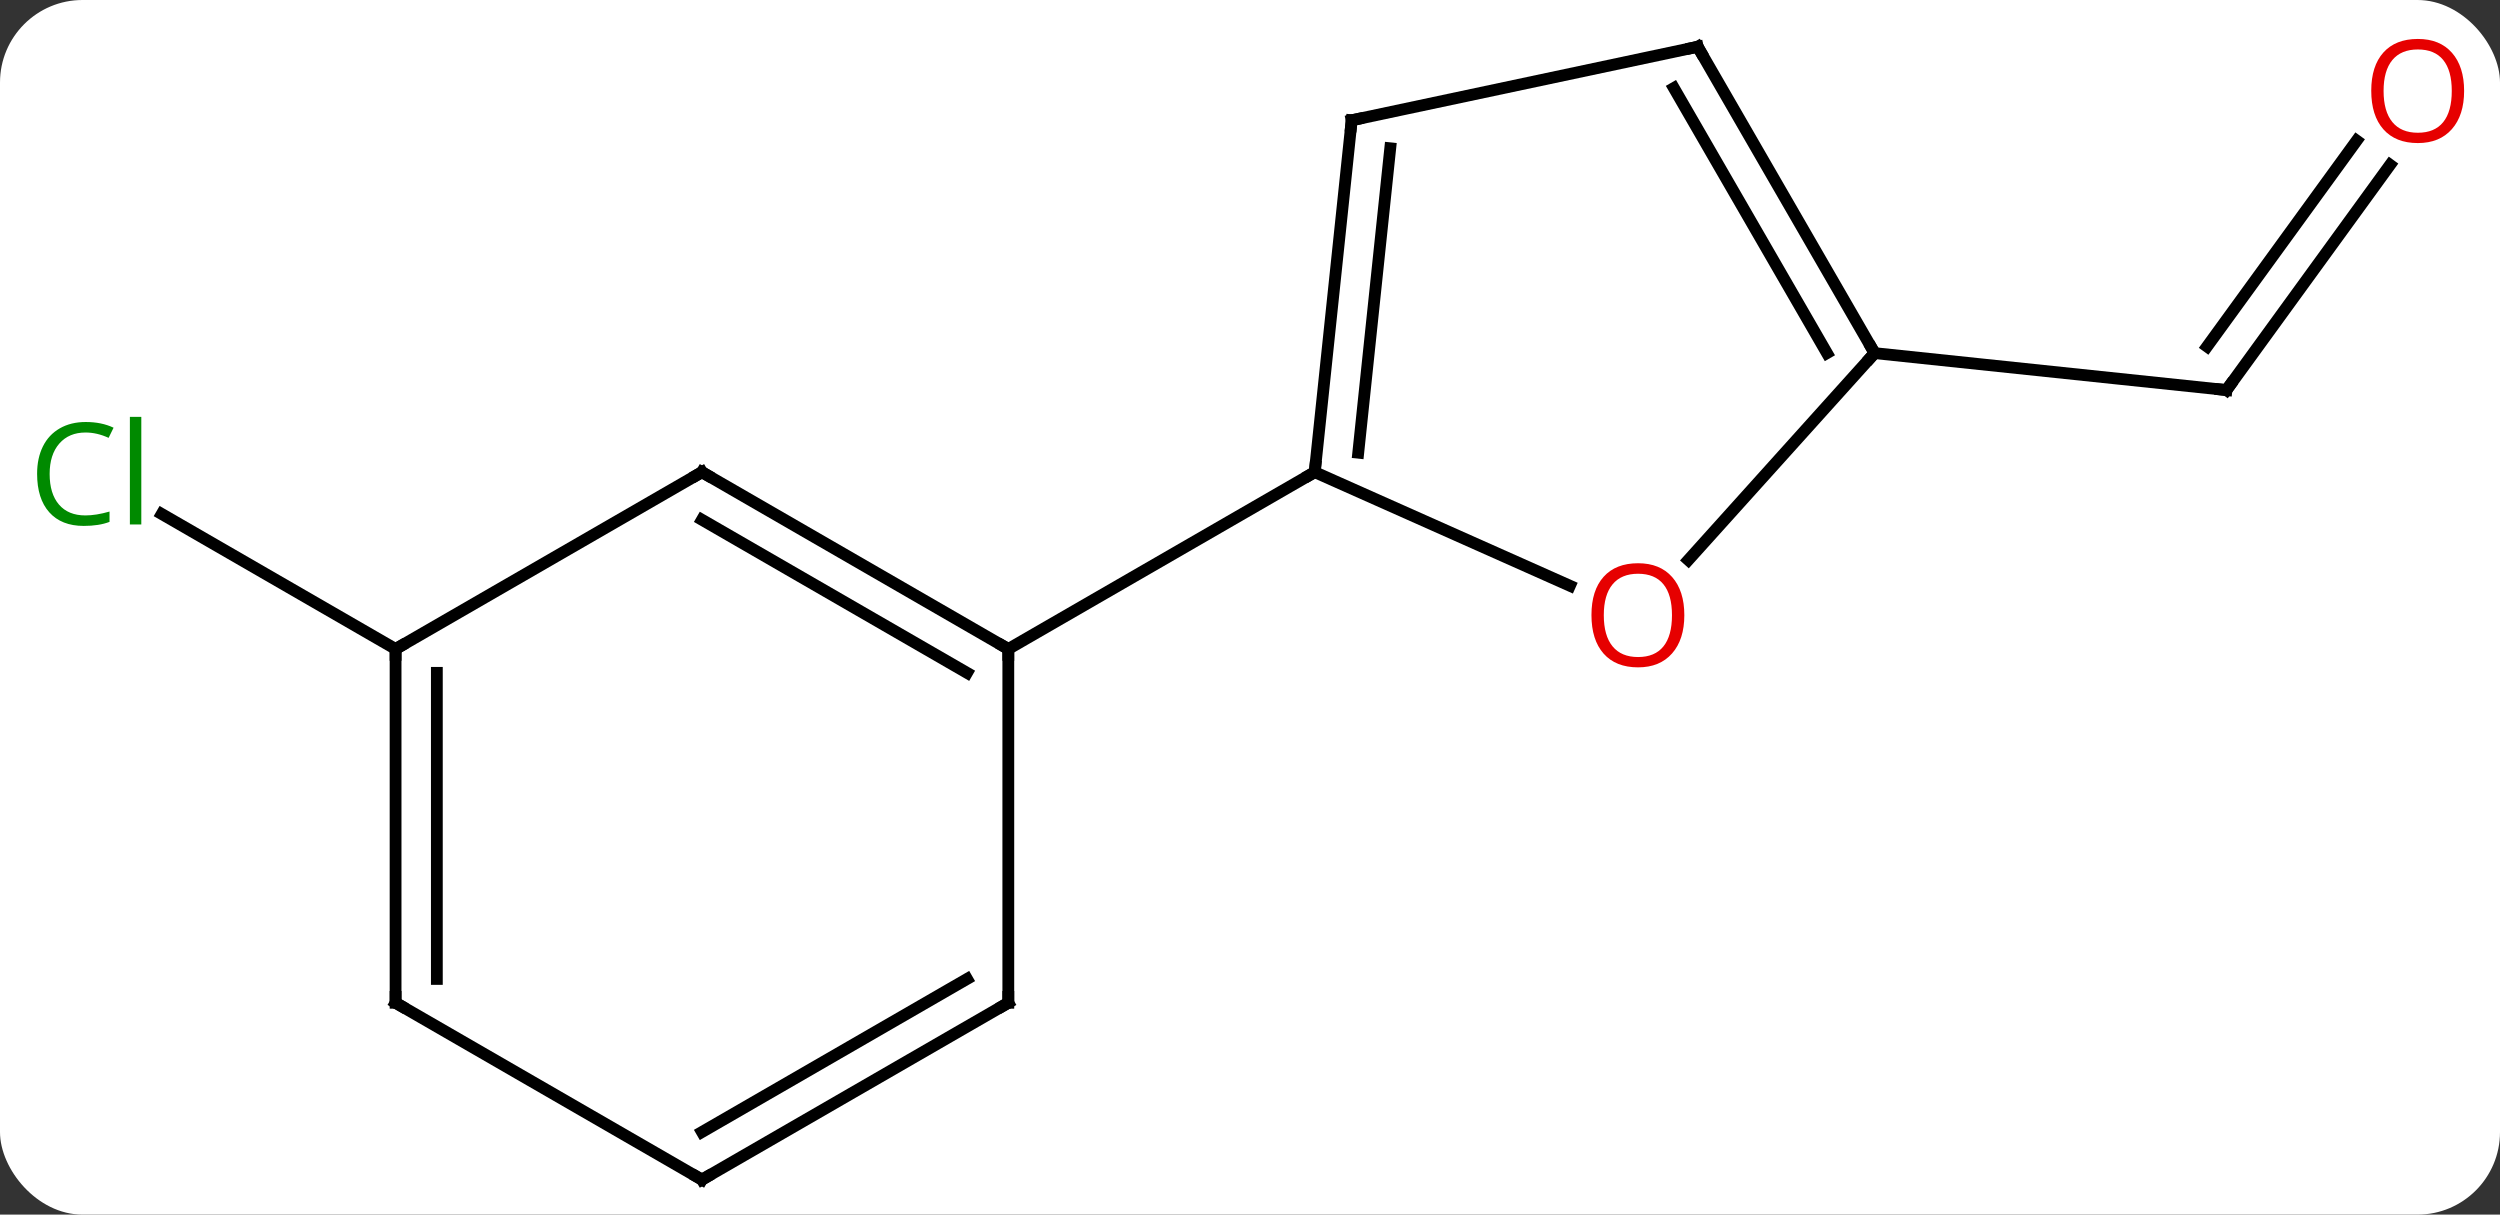 <svg width="212" viewBox="0 0 212 103" style="fill-opacity:1; color-rendering:auto; color-interpolation:auto; text-rendering:auto; stroke:black; stroke-linecap:square; stroke-miterlimit:10; shape-rendering:auto; stroke-opacity:1; fill:black; stroke-dasharray:none; font-weight:normal; stroke-width:1; font-family:'Open Sans'; font-style:normal; stroke-linejoin:miter; font-size:12; stroke-dashoffset:0; image-rendering:auto;" height="103" class="cas-substance-image" xmlns:xlink="http://www.w3.org/1999/xlink" xmlns="http://www.w3.org/2000/svg"><rect x="0" y="0" width="212" height="103" fill="#333333" stroke="none"/><svg class="cas-substance-single-component"><rect y="0" x="0" width="212" stroke="none" ry="7" rx="7" height="103" fill="white" class="cas-substance-group"/><svg y="0" x="0" width="212" viewBox="0 0 212 103" style="fill:black;" height="103" class="cas-substance-single-component-image"><svg><g><g transform="translate(107,52)" style="text-rendering:geometricPrecision; color-rendering:optimizeQuality; color-interpolation:linearRGB; stroke-linecap:butt; image-rendering:optimizeQuality;"><line y2="-38.019" y1="-18.921" x2="95.678" x1="81.804" style="fill:none;"/><line y2="-40.076" y1="-22.613" x2="92.846" x1="80.16" style="fill:none;"/><line y2="-22.056" y1="-18.921" x2="51.966" x1="81.804" style="fill:none;"/><line y2="3.036" y1="-8.413" x2="-73.455" x1="-93.285" style="fill:none;"/><line y2="-2.327" y1="-11.964" x2="26.128" x1="4.488" style="fill:none;"/><line y2="-41.799" y1="-11.964" x2="7.623" x1="4.488" style="fill:none;"/><line y2="-39.424" y1="-13.608" x2="10.893" x1="8.18" style="fill:none;"/><line y2="3.036" y1="-11.964" x2="-21.495" x1="4.488" style="fill:none;"/><line y2="-22.056" y1="-4.512" x2="51.966" x1="36.172" style="fill:none;"/><line y2="-48.036" y1="-41.799" x2="36.966" x1="7.623" style="fill:none;"/><line y2="-48.036" y1="-22.056" x2="36.966" x1="51.966" style="fill:none;"/><line y2="-44.536" y1="-22.056" x2="34.945" x1="47.925" style="fill:none;"/><line y2="-11.964" y1="3.036" x2="-47.475" x1="-21.495" style="fill:none;"/><line y2="-7.923" y1="5.057" x2="-47.475" x1="-24.995" style="fill:none;"/><line y2="33.036" y1="3.036" x2="-21.495" x1="-21.495" style="fill:none;"/><line y2="3.036" y1="-11.964" x2="-73.455" x1="-47.475" style="fill:none;"/><line y2="48.036" y1="33.036" x2="-47.475" x1="-21.495" style="fill:none;"/><line y2="43.995" y1="31.015" x2="-47.475" x1="-24.995" style="fill:none;"/><line y2="33.036" y1="3.036" x2="-73.455" x1="-73.455" style="fill:none;"/><line y2="31.015" y1="5.057" x2="-69.955" x1="-69.955" style="fill:none;"/><line y2="33.036" y1="48.036" x2="-73.455" x1="-47.475" style="fill:none;"/><path style="fill:none; stroke-miterlimit:5;" d="M82.098 -19.326 L81.804 -18.921 L81.307 -18.973"/></g><g transform="translate(105.584,50.971)" style="stroke-linecap:butt; fill:rgb(230,0,0); text-rendering:geometricPrecision; color-rendering:optimizeQuality; image-rendering:optimizeQuality; font-family:'Open Sans'; stroke:rgb(230,0,0); color-interpolation:linearRGB; stroke-miterlimit:5;"><path style="stroke:none;" d="M103.373 -43.261 Q103.373 -41.199 102.333 -40.019 Q101.294 -38.839 99.451 -38.839 Q97.56 -38.839 96.529 -40.004 Q95.498 -41.168 95.498 -43.277 Q95.498 -45.371 96.529 -46.519 Q97.56 -47.668 99.451 -47.668 Q101.31 -47.668 102.341 -46.496 Q103.373 -45.324 103.373 -43.261 ZM96.544 -43.261 Q96.544 -41.527 97.287 -40.621 Q98.029 -39.714 99.451 -39.714 Q100.873 -39.714 101.599 -40.613 Q102.326 -41.511 102.326 -43.261 Q102.326 -44.996 101.599 -45.886 Q100.873 -46.777 99.451 -46.777 Q98.029 -46.777 97.287 -45.879 Q96.544 -44.98 96.544 -43.261 Z"/></g><g transform="matrix(1,0,0,1,107,52)" style="stroke-linecap:butt; fill:rgb(0,138,0); text-rendering:geometricPrecision; color-rendering:optimizeQuality; image-rendering:optimizeQuality; font-family:'Open Sans'; stroke:rgb(0,138,0); color-interpolation:linearRGB; stroke-miterlimit:5;"><path style="stroke:none;" d="M-99.744 -15.323 Q-101.15 -15.323 -101.97 -14.386 Q-102.79 -13.448 -102.79 -11.808 Q-102.79 -10.136 -102.001 -9.214 Q-101.212 -8.292 -99.759 -8.292 Q-98.853 -8.292 -97.712 -8.62 L-97.712 -7.745 Q-98.603 -7.402 -99.9 -7.402 Q-101.79 -7.402 -102.822 -8.558 Q-103.853 -9.714 -103.853 -11.823 Q-103.853 -13.152 -103.361 -14.144 Q-102.869 -15.136 -101.931 -15.675 Q-100.994 -16.214 -99.728 -16.214 Q-98.384 -16.214 -97.369 -15.73 L-97.79 -14.87 Q-98.775 -15.323 -99.744 -15.323 ZM-95.017 -7.527 L-95.986 -7.527 L-95.986 -16.651 L-95.017 -16.651 L-95.017 -7.527 Z"/><path style="fill:none; stroke:black;" d="M4.54 -12.461 L4.488 -11.964 L4.055 -11.714"/><path style="fill:rgb(230,0,0); stroke:none;" d="M35.831 0.17 Q35.831 2.232 34.791 3.412 Q33.752 4.592 31.909 4.592 Q30.018 4.592 28.987 3.428 Q27.956 2.263 27.956 0.154 Q27.956 -1.94 28.987 -3.088 Q30.018 -4.237 31.909 -4.237 Q33.768 -4.237 34.799 -3.065 Q35.831 -1.893 35.831 0.17 ZM29.002 0.17 Q29.002 1.904 29.745 2.81 Q30.487 3.717 31.909 3.717 Q33.331 3.717 34.057 2.818 Q34.784 1.92 34.784 0.17 Q34.784 -1.565 34.057 -2.455 Q33.331 -3.346 31.909 -3.346 Q30.487 -3.346 29.745 -2.447 Q29.002 -1.549 29.002 0.17 Z"/><path style="fill:none; stroke:black;" d="M7.571 -41.302 L7.623 -41.799 L8.112 -41.903"/><path style="fill:none; stroke:black;" d="M51.716 -22.489 L51.966 -22.056 L51.632 -21.684"/><path style="fill:none; stroke:black;" d="M36.477 -47.932 L36.966 -48.036 L37.216 -47.603"/><path style="fill:none; stroke:black;" d="M-21.928 2.786 L-21.495 3.036 L-21.495 3.536"/><path style="fill:none; stroke:black;" d="M-47.042 -11.714 L-47.475 -11.964 L-47.908 -11.714"/><path style="fill:none; stroke:black;" d="M-21.495 32.536 L-21.495 33.036 L-21.928 33.286"/><path style="fill:none; stroke:black;" d="M-73.455 3.536 L-73.455 3.036 L-73.022 2.786"/><path style="fill:none; stroke:black;" d="M-47.042 47.786 L-47.475 48.036 L-47.908 47.786"/><path style="fill:none; stroke:black;" d="M-73.455 32.536 L-73.455 33.036 L-73.022 33.286"/></g></g></svg></svg></svg></svg>